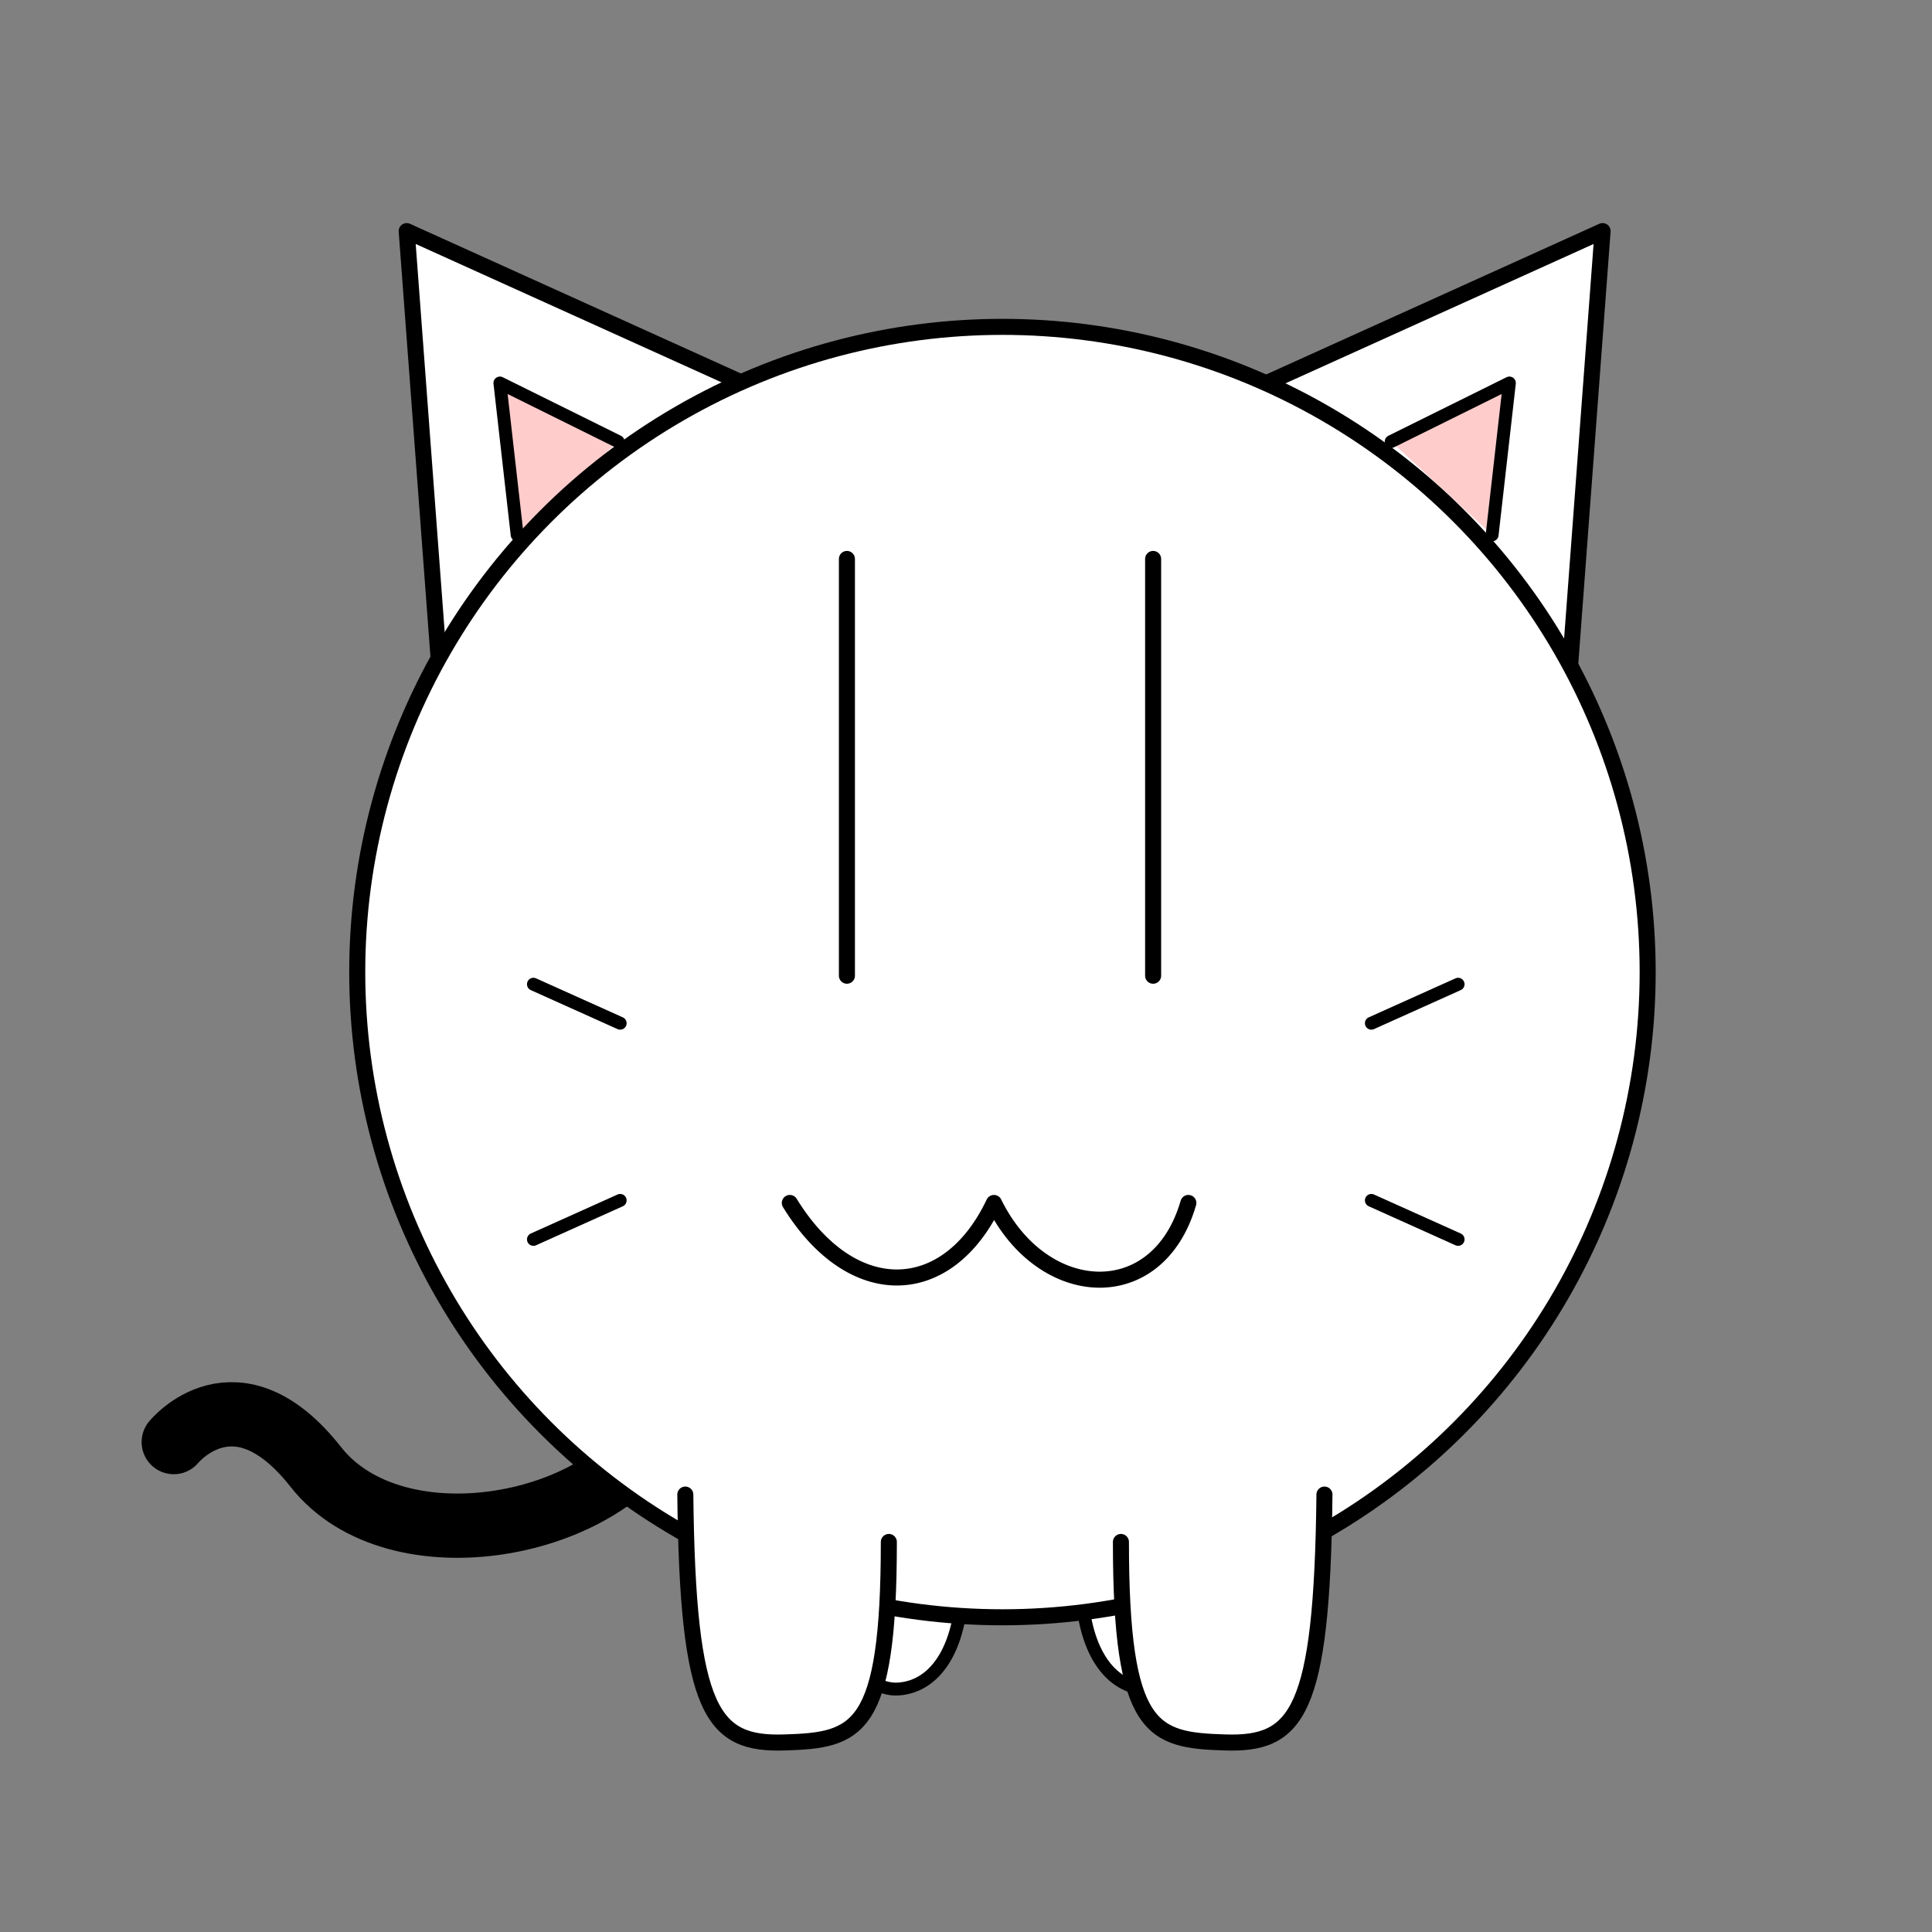 <?xml version="1.0" encoding="UTF-8"?>
<svg width="600" height="600" version="1.1" viewBox="0 0 159 159" xmlns="http://www.w3.org/2000/svg">
 <rect x="0" y="0" width="159" height="159" fill="#808080" stroke="none"/>
 <g transform="translate(0 -138)" stroke="#000" stroke-linecap="round">
  <g transform="translate(.36 -1.98)" stroke-linejoin="round">
   <path d="m35.8 195-2.69-36 28.3 12.8" fill="#fff" stroke-width="1.32"/>
   <path d="m42.2 184-1.42-12.5 9.73 4.82" fill="#fcc" stroke-width="1.06"/>
  </g>
  <g transform="matrix(-1 0 0 1 165 -1.98)" stroke-linejoin="round">
   <path d="m35.8 195-2.69-36 28.3 12.8" fill="#fff" stroke-width="1.32"/>
   <path d="m42.2 184-1.42-12.5 9.73 4.82" fill="#fcc" stroke-width="1.06"/>
  </g>
  <g>
   <path d="m79.2 268c0 5.3-2.02 8.75-5.22 9-3.2 0.252-5.81-4.38-6.31-9.68" fill="#fff" stroke-width="1.06"/>
   <path d="m89 268c0 5.3 2.02 8.75 5.22 9 3.2 0.252 5.81-4.38 6.31-9.68" fill="#fff" stroke-width="1.06"/>
   <path d="m54.4 255c-4.26 8.77-21.8 12.1-28.4 3.74-6.58-8.38-11.7-2.06-11.7-2.06" fill="none" stroke-width="5.29"/>
  </g>
  <circle cx="82.5" cy="218" r="53.1" fill="#fff" stroke-linejoin="round" stroke-width="1.32" style="paint-order:normal"/>
  <g fill="none">
   <g stroke-linejoin="round">
    <path d="m69.7 184v34.3" stroke-width="1.32"/>
    <path d="m94.9 184v34.3" stroke-width="1.32"/>
    <path d="m65 237c5.13 8.34 13 8.02 16.8 0 4.01 8.18 13.5 8.66 16 0" stroke-width="1.32"/>
   </g>
   <g stroke-width="1.06">
    <path d="m43.9 219 7.14 3.21"/>
    <path d="m43.9 240 7.14-3.21"/>
    <path d="m120 219-7.14 3.21"/>
    <path d="m120 240-7.14-3.21"/>
   </g>
  </g>
  <path d="m56.4 261c0.193 18 2.24 20.6 8.2 20.4 5.95-0.186 8.55-0.873 8.55-16.5" fill="#fff" stroke-width="1.32"/>
  <path d="m109 261c-0.193 18-2.24 20.6-8.2 20.4-5.95-0.186-8.55-0.873-8.55-16.5" fill="#fff" stroke-width="1.32"/>
 </g>
</svg>
